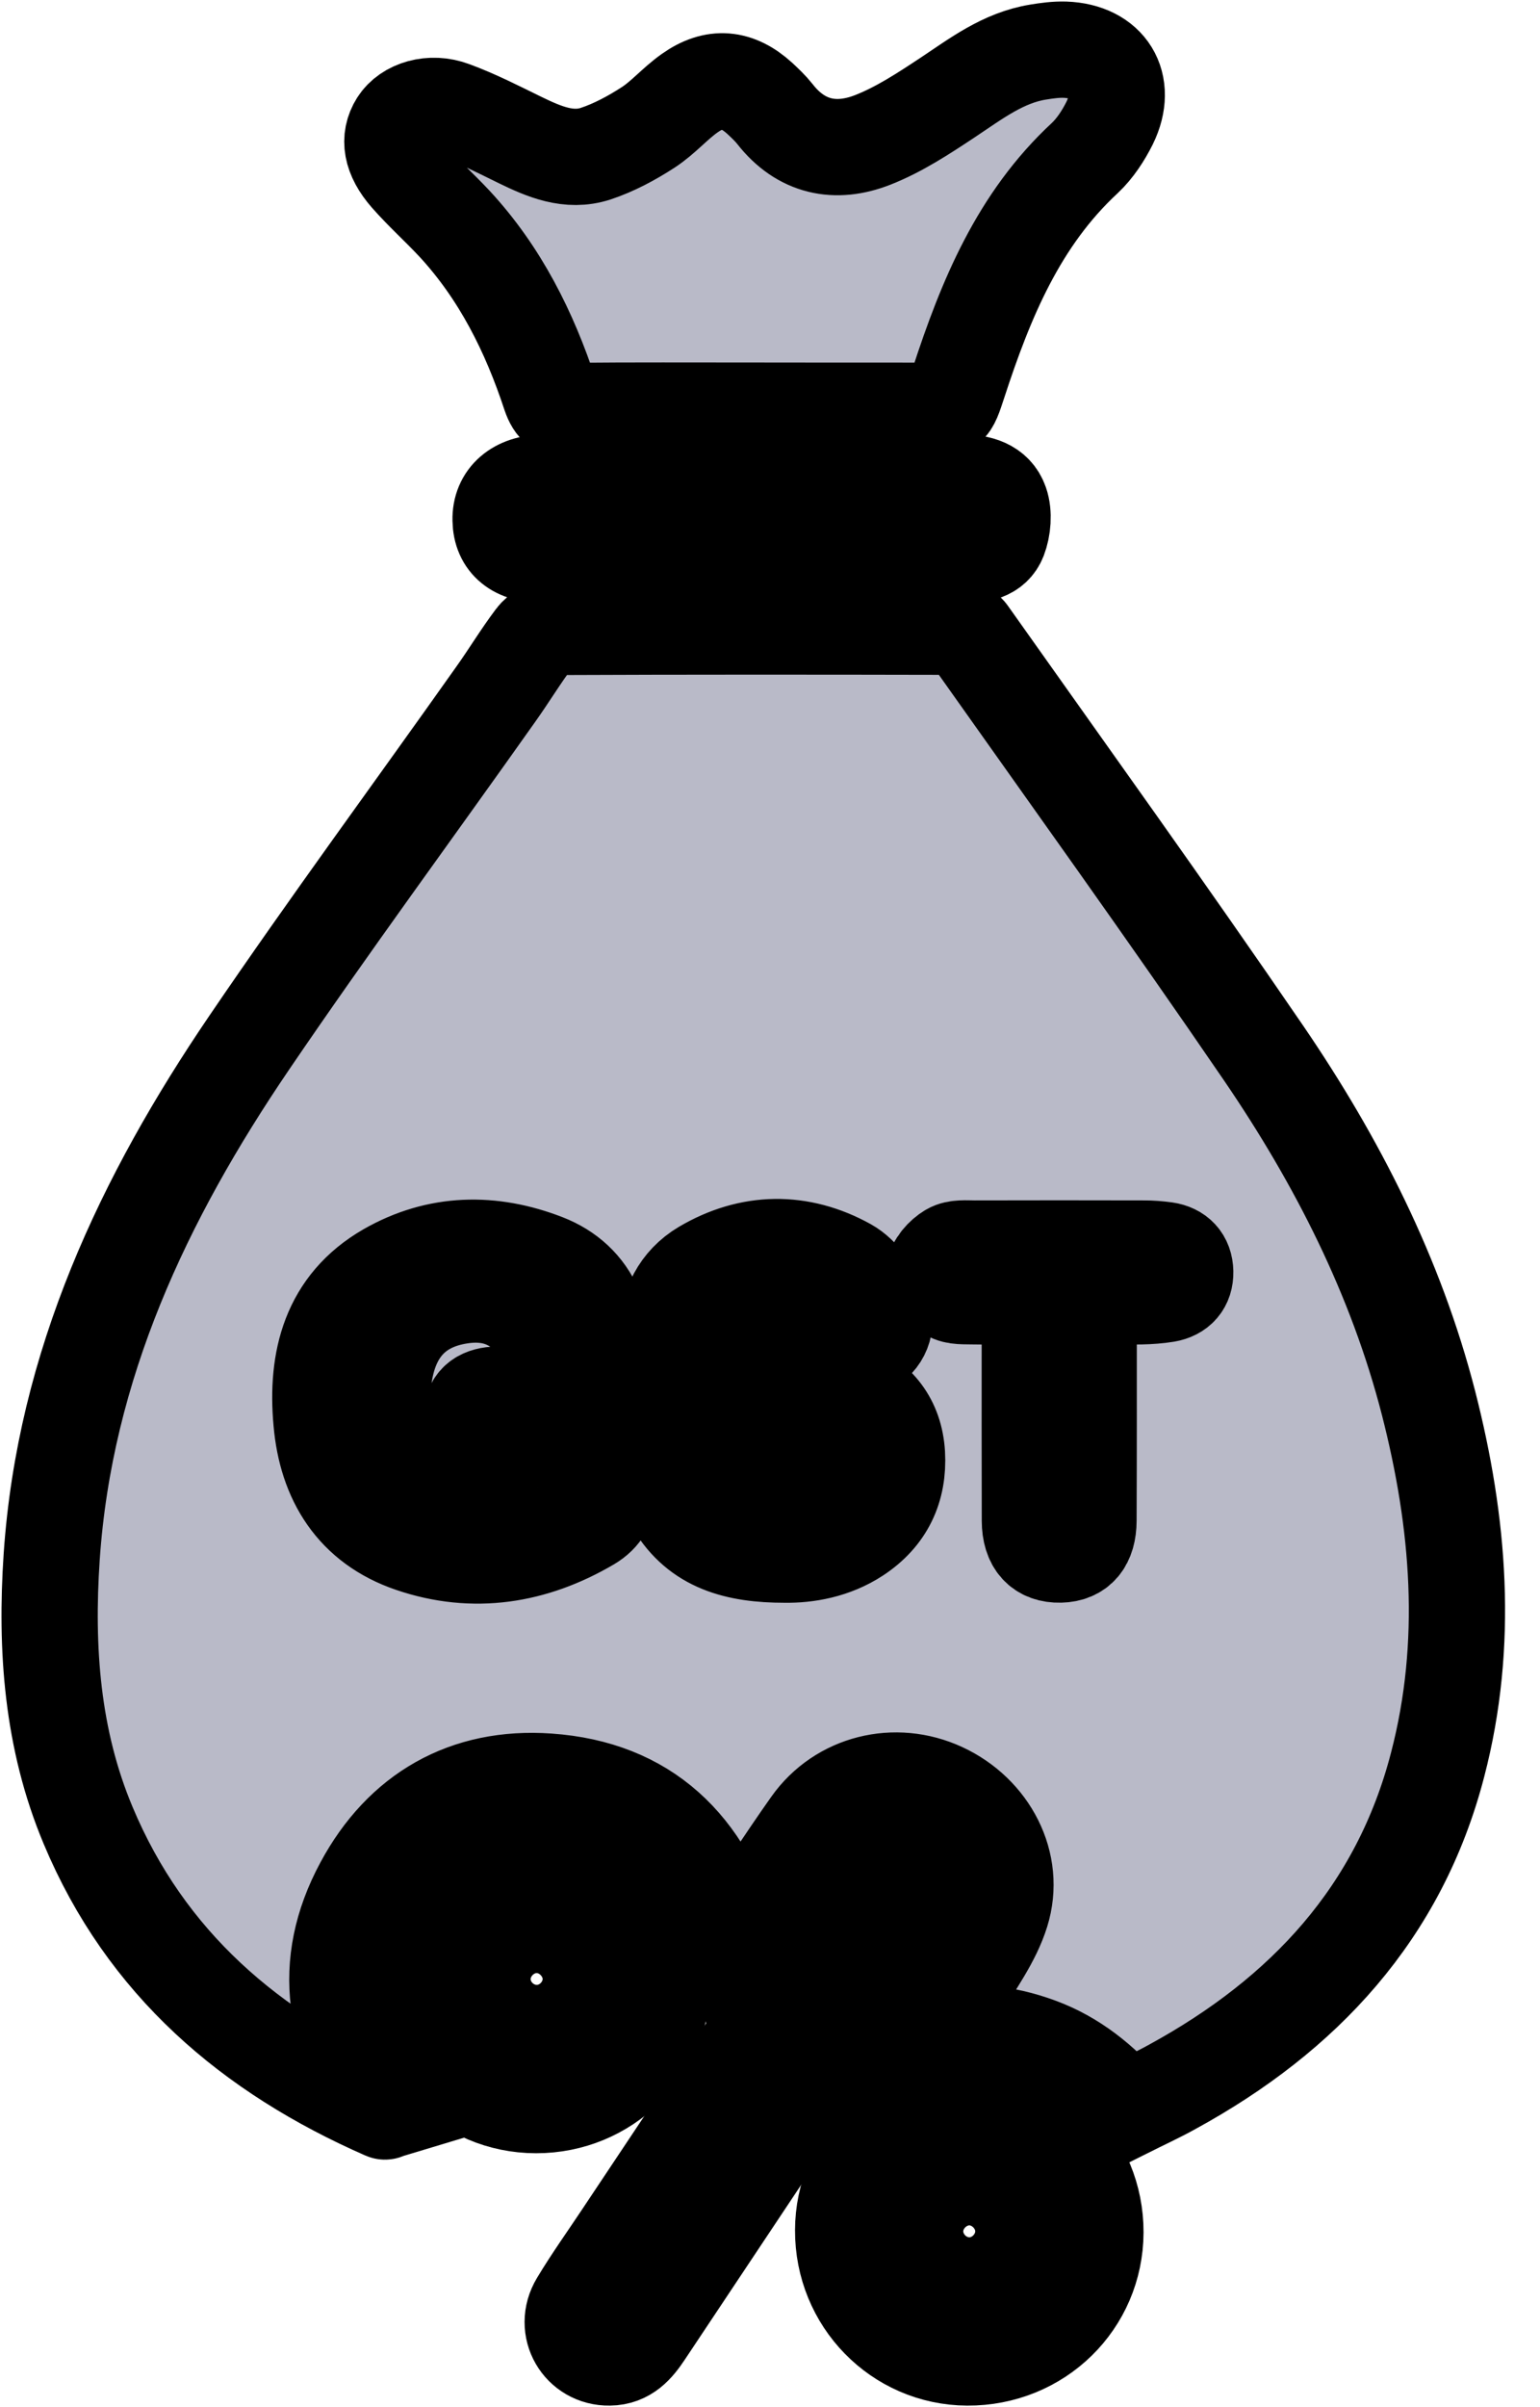 <svg width="16" height="25" viewBox="0 0 16 25" fill="none" xmlns="http://www.w3.org/2000/svg">
<path d="M7.609 20.155C7.323 19.168 6.706 18.573 5.695 18.503C4.842 18.443 4.174 18.826 3.769 19.58C3.325 20.404 3.461 21.19 4.025 21.918C4.015 21.921 4.003 21.932 3.997 21.929C2.604 21.318 1.515 20.39 0.915 18.957C0.54 18.063 0.473 17.123 0.537 16.168C0.673 14.177 1.491 12.444 2.59 10.828C3.42 9.607 4.298 8.416 5.151 7.21C5.288 7.018 5.411 6.813 5.553 6.625C5.596 6.567 5.687 6.512 5.756 6.511C7.136 6.505 8.514 6.506 9.894 6.509C9.953 6.509 10.034 6.537 10.064 6.581C11.09 8.031 12.128 9.474 13.131 10.941C13.892 12.057 14.503 13.254 14.842 14.572C15.16 15.814 15.264 17.069 14.937 18.325C14.539 19.863 13.547 20.926 12.18 21.673C12.029 21.757 11.871 21.829 11.703 21.913C11.448 21.617 11.155 21.38 10.79 21.246C10.431 21.114 10.064 21.074 9.643 21.161C9.766 20.974 9.877 20.822 9.971 20.66C10.124 20.399 10.314 20.146 10.402 19.863C10.561 19.354 10.278 18.826 9.789 18.599C9.302 18.373 8.73 18.513 8.421 18.95C8.148 19.336 7.893 19.734 7.609 20.155ZM5.576 14.484V14.484C5.439 14.484 5.302 14.48 5.164 14.484C5.019 14.489 4.907 14.541 4.897 14.708C4.887 14.884 5.005 14.932 5.15 14.938C5.306 14.944 5.461 14.937 5.616 14.947C5.66 14.95 5.724 14.99 5.734 15.025C5.822 15.33 5.737 15.479 5.435 15.584C5.383 15.602 5.329 15.62 5.275 15.633C4.65 15.781 4.168 15.534 4.026 14.975C3.983 14.803 3.965 14.617 3.975 14.439C4.008 13.862 4.287 13.531 4.786 13.457C5.176 13.398 5.459 13.555 5.66 13.891C5.761 14.062 5.926 14.101 6.076 14.021C6.22 13.943 6.261 13.781 6.181 13.597C6.08 13.36 5.898 13.199 5.665 13.108C5.107 12.891 4.548 12.901 4.026 13.2C3.425 13.546 3.282 14.127 3.34 14.763C3.392 15.367 3.68 15.836 4.277 16.039C4.921 16.258 5.543 16.158 6.125 15.816C6.257 15.738 6.327 15.62 6.325 15.46C6.321 15.248 6.327 15.036 6.323 14.824C6.316 14.598 6.217 14.496 5.988 14.486C5.851 14.479 5.713 14.484 5.576 14.484ZM8.155 16.146C8.383 16.149 8.657 16.104 8.901 15.944C9.203 15.745 9.339 15.459 9.319 15.101C9.298 14.761 9.116 14.533 8.808 14.404C8.669 14.347 8.528 14.301 8.386 14.257C8.189 14.198 7.988 14.155 7.795 14.086C7.644 14.033 7.507 13.946 7.525 13.752C7.54 13.558 7.681 13.476 7.848 13.438C8.213 13.353 8.471 13.431 8.647 13.798C8.742 13.996 8.87 14.048 9.018 13.985C9.149 13.93 9.24 13.746 9.159 13.586C9.076 13.421 8.957 13.236 8.804 13.151C8.312 12.878 7.792 12.886 7.308 13.172C6.805 13.469 6.82 14.19 7.322 14.493C7.452 14.572 7.602 14.625 7.75 14.673C7.962 14.742 8.182 14.787 8.393 14.858C8.611 14.931 8.723 15.074 8.711 15.248C8.698 15.452 8.574 15.586 8.388 15.641C7.991 15.758 7.627 15.701 7.463 15.268C7.444 15.216 7.419 15.164 7.392 15.116C7.319 14.996 7.214 14.937 7.076 14.986C6.946 15.033 6.866 15.137 6.89 15.277C6.909 15.396 6.946 15.522 7.008 15.625C7.254 16.037 7.652 16.146 8.155 16.146ZM10.699 13.464C10.699 13.608 10.699 13.719 10.699 13.831C10.699 14.485 10.698 15.139 10.7 15.794C10.701 16.031 10.814 16.15 11.016 16.145C11.206 16.14 11.308 16.023 11.309 15.792C11.312 15.087 11.311 14.383 11.311 13.678C11.311 13.612 11.311 13.546 11.311 13.464C11.509 13.464 11.684 13.466 11.857 13.463C11.944 13.461 12.031 13.455 12.117 13.441C12.244 13.419 12.317 13.339 12.314 13.209C12.311 13.08 12.237 13.002 12.109 12.983C12.035 12.973 11.96 12.967 11.884 12.967C11.3 12.966 10.712 12.965 10.126 12.967C10.04 12.967 9.939 12.956 9.871 12.996C9.796 13.039 9.711 13.135 9.708 13.209C9.707 13.283 9.79 13.383 9.862 13.428C9.927 13.47 10.03 13.46 10.117 13.463C10.303 13.466 10.487 13.464 10.699 13.464Z" fill="#B9BAC8" stroke="black"/>
<path d="M7.822 4.265C7.198 4.265 6.574 4.262 5.951 4.268C5.818 4.27 5.761 4.232 5.716 4.101C5.5 3.445 5.196 2.835 4.721 2.322C4.563 2.153 4.391 1.999 4.239 1.826C4.062 1.623 4.034 1.44 4.133 1.282C4.232 1.126 4.476 1.049 4.705 1.136C4.944 1.224 5.172 1.341 5.401 1.453C5.652 1.575 5.91 1.687 6.189 1.596C6.379 1.533 6.563 1.434 6.733 1.324C6.889 1.223 7.013 1.075 7.165 0.968C7.423 0.785 7.659 0.808 7.893 1.021C7.948 1.072 8.003 1.124 8.05 1.183C8.322 1.532 8.682 1.605 9.07 1.452C9.344 1.344 9.596 1.178 9.844 1.014C10.14 0.817 10.422 0.6 10.785 0.541C10.877 0.526 10.971 0.513 11.064 0.516C11.514 0.532 11.726 0.874 11.529 1.277C11.463 1.409 11.377 1.541 11.271 1.641C10.582 2.279 10.241 3.11 9.959 3.974C9.864 4.263 9.87 4.265 9.563 4.266C8.982 4.266 8.402 4.266 7.822 4.265Z" fill="#B9BAC8" stroke="black"/>
<path d="M6.332 24.484C6.034 24.489 5.85 24.177 6.008 23.915C6.152 23.675 6.316 23.447 6.471 23.213C7.3 21.969 8.13 20.726 8.957 19.481C9.058 19.331 9.177 19.221 9.369 19.245C9.652 19.281 9.784 19.591 9.619 19.846C9.353 20.254 9.079 20.655 8.81 21.059C8.105 22.117 7.401 23.174 6.697 24.232C6.607 24.367 6.509 24.482 6.332 24.484Z" fill="#B9BAC8" stroke="black"/>
<path d="M5.569 21.863C4.84 21.862 4.262 21.276 4.265 20.539C4.267 19.822 4.857 19.241 5.581 19.242C6.309 19.244 6.887 19.833 6.885 20.569C6.883 21.287 6.297 21.864 5.569 21.863ZM6.138 20.549C6.134 20.247 5.877 19.991 5.575 19.992C5.273 19.992 5.016 20.247 5.013 20.55C5.011 20.861 5.273 21.119 5.585 21.114C5.889 21.11 6.139 20.853 6.138 20.549Z" fill="#B9BAC8" stroke="black"/>
<path d="M11.381 23.185C11.378 23.912 10.79 24.488 10.05 24.484C9.332 24.48 8.757 23.891 8.76 23.163C8.761 22.444 9.349 21.863 10.072 21.864C10.802 21.864 11.383 22.451 11.381 23.185ZM10.632 23.173C10.632 22.871 10.375 22.614 10.074 22.612C9.771 22.611 9.513 22.864 9.508 23.166C9.504 23.477 9.765 23.739 10.077 23.736C10.379 23.733 10.633 23.475 10.632 23.173Z" fill="#B9BAC8" stroke="black"/>
<path d="M7.803 5.763C7.085 5.763 6.367 5.764 5.649 5.763C5.363 5.763 5.205 5.633 5.201 5.401C5.195 5.168 5.37 5.014 5.65 5.013C7.098 5.013 8.546 5.014 9.994 5.012C10.169 5.012 10.335 5.055 10.394 5.225C10.432 5.334 10.419 5.483 10.377 5.593C10.319 5.741 10.166 5.765 10.012 5.764C9.276 5.762 8.54 5.763 7.803 5.763Z" fill="#B9BAC8" stroke="black"/>
</svg>
